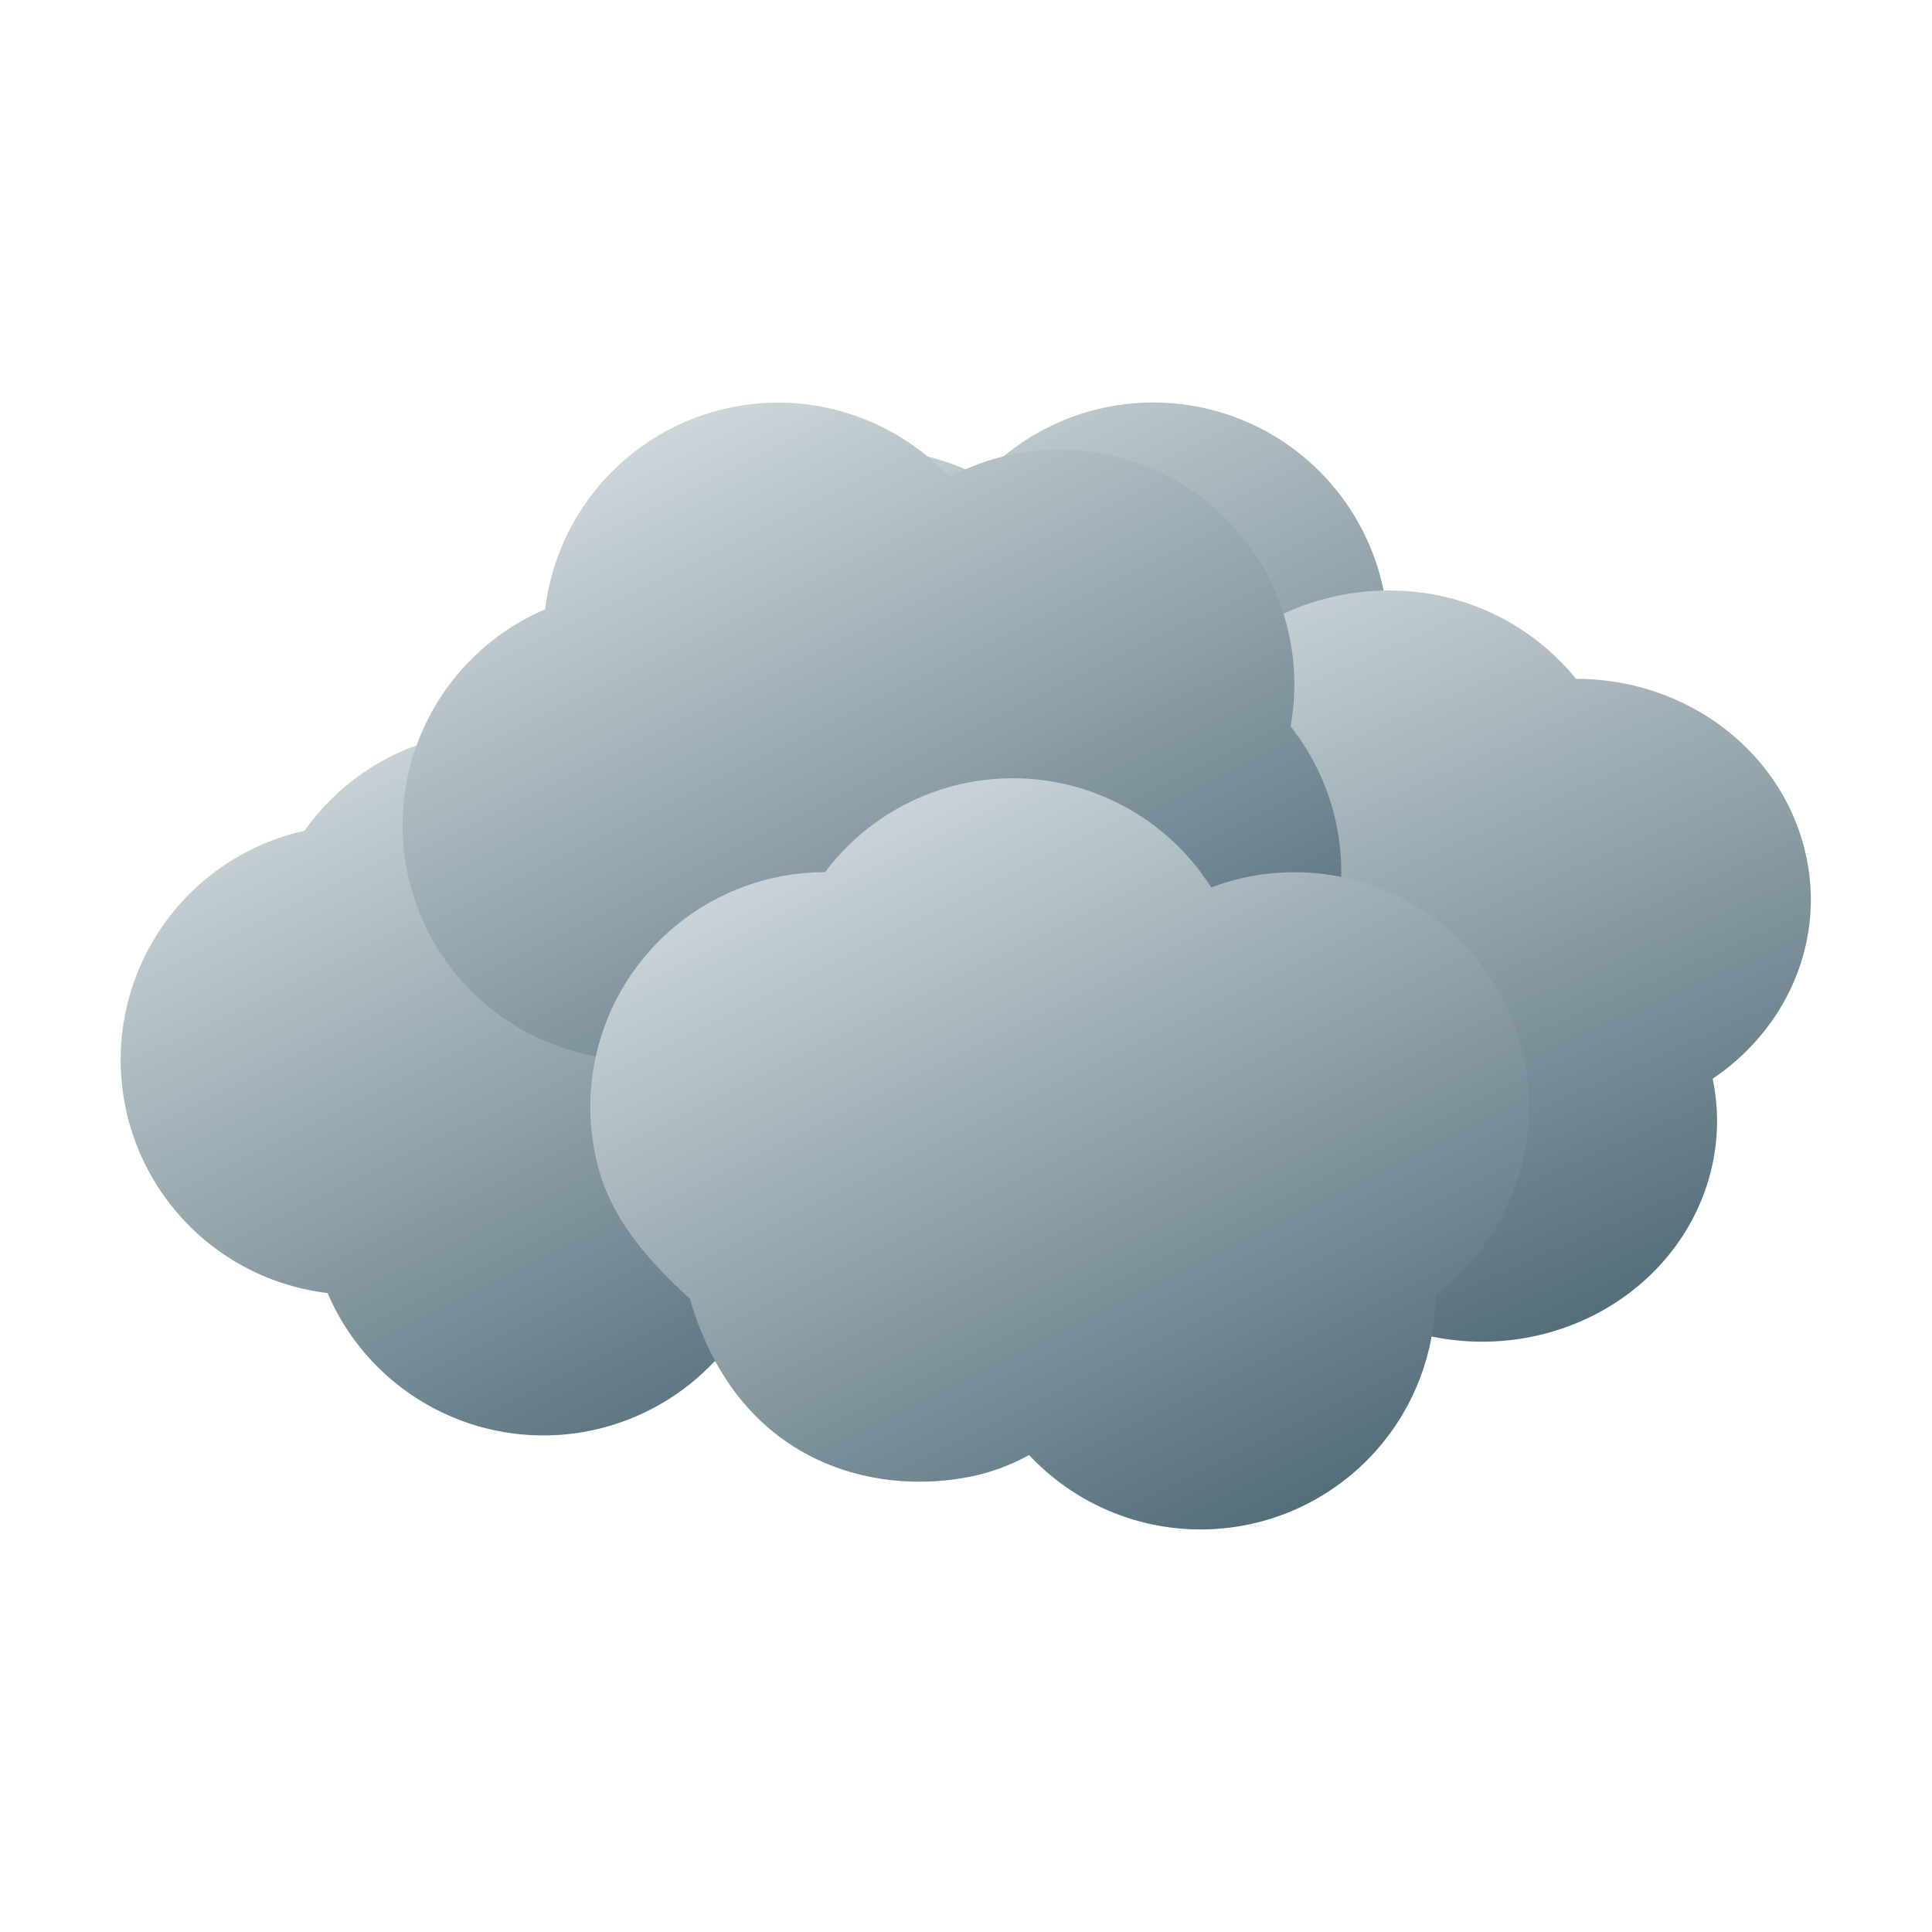 <svg xmlns="http://www.w3.org/2000/svg" xmlns:xlink="http://www.w3.org/1999/xlink" id="svg31" data-title="darkcloud" version="1.1" viewBox="0 0 48 48">
  <defs id="defs13">
    <linearGradient id="gr-darkcloud">
      <stop id="stop2" offset="0" stop-color="#546e7a"/>
      <stop id="stop4" offset="1" stop-color="#cfd8dc"/>
    </linearGradient>
    <linearGradient xlink:href="#gr-darkcloud" id="d-darkcloud" x1="14.027" x2="10.056" y1="14.5" y2="6.572" gradientTransform="translate(0 -.5)" gradientUnits="userSpaceOnUse"/>
    <linearGradient xlink:href="#gr-darkcloud" id="f-darkcloud" x1="12.983" x2="9.039" y1="14.411" y2="6.5" gradientTransform="translate(0 -.5)" gradientUnits="userSpaceOnUse"/>
    <linearGradient xlink:href="#gr-darkcloud" id="c-darkcloud" x1="10" x2="6.061" y1="17" y2="9.063" gradientTransform="translate(0 -.062)" gradientUnits="userSpaceOnUse"/>
    <linearGradient xlink:href="#gr-darkcloud" id="g-darkcloud" x1="15" x2="11" y1="17.5" y2="9.5" gradientTransform="translate(0 .5)" gradientUnits="userSpaceOnUse"/>
    <linearGradient xlink:href="#gr-darkcloud" id="e-darkcloud" x1="18" x2="14" y1="16" y2="7.5" gradientTransform="matrix(1 0 0 .941 0 .941)" gradientUnits="userSpaceOnUse"/>
    <linearGradient xlink:href="#a" id="b-darkcloud" x1="10" x2="6" y1="18" y2="11" gradientUnits="userSpaceOnUse"/>
  </defs>
  <g id="g29" stroke-width=".214" class="darkcloud" transform="matrix(2.333 0 0 2.333 -4 -3.994)">
    <circle id="circle15" cx="9.5" cy="15.5" r="2.5" fill="url(#b-darkcloud)" paint-order="markers fill stroke"/>
    <g id="g27" class="darkcloud">
      <path id="path17" fill="url(#c-darkcloud)" d="M9.518 9a2.5 2.5 0 0 1 2.437 2.968 2.5 2.5 0 0 1-2.629 4.239 2.5 2.5 0 0 1-4.123-.725 2.5 2.5 0 0 1-.245-4.923 2.5 2.5 0 0 1 2.871-.917A2.5 2.5 0 0 1 9.518 9Z" class="cloud"/>
      <path id="path19" fill="url(#d-darkcloud)" d="M11.51 14a2.504 2.504 0 0 0 1.81-.793c.56.298 1.212.372 1.824.208a2.5 2.5 0 0 0 1.213-4.085c.167-.475.187-.99.057-1.477a2.503 2.503 0 0 0-4.247-1.06 2.506 2.506 0 0 0-3.22.768c-1.681.399-2.144 2.02-1.875 3.087.25.99 1.104 1.712 2.119 1.834A2.504 2.504 0 0 0 11.51 14Z" class="cloud"/>
      <path id="path21" fill="url(#e-darkcloud)" d="M16.596 8.002a2.621 2.621 0 0 0-.742.079 2.536 2.536 0 0 0-1.18.665 2.638 2.638 0 0 0-1.82-.194c-1.334.336-2.126 1.627-1.768 2.882.088.31.243.6.455.85-.067.343-.05.696.045 1.032.357 1.256 1.729 1.999 3.063 1.662.182-.046.358-.111.525-.195.094.095.2.174.307.252A2.5 2.353 0 0 0 17.5 16a2.5 2.353 0 0 0 2.5-2.353 2.5 2.353 0 0 0-.047-.447c.83-.56 1.235-1.552.96-2.514-.292-1.029-1.282-1.745-2.414-1.745a2.552 2.552 0 0 0-1.904-.939Z" class="cloud"/>
      <path id="path23" fill="url(#f-darkcloud)" d="M9.982 6A2.5 2.5 0 0 0 7.52 8.201 2.5 2.5 0 0 0 8.5 13a2.5 2.5 0 0 0 3.826.207 2.5 2.5 0 0 0 3.132-3.76 2.5 2.5 0 0 0-3.106-2.862 2.5 2.5 0 0 0-.526.208A2.5 2.5 0 0 0 9.982 6Z" class="cloud"/>
      <path id="path25" fill="url(#g-darkcloud)" d="M12.483 10a2.5 2.5 0 0 0-1.982 1 2.5 2.5 0 0 0-2.415 3.147c.152.565.544 1.001.976 1.396.514 1.783 2.016 2.13 3.086 1.872a2.24 2.24 0 0 0 .526-.208A2.5 2.5 0 0 0 17 15.5a2.5 2.5 0 0 0-2.387-4.337A2.5 2.5 0 0 0 12.483 10Z" class="cloud"/>
    </g>
  </g>
</svg>
